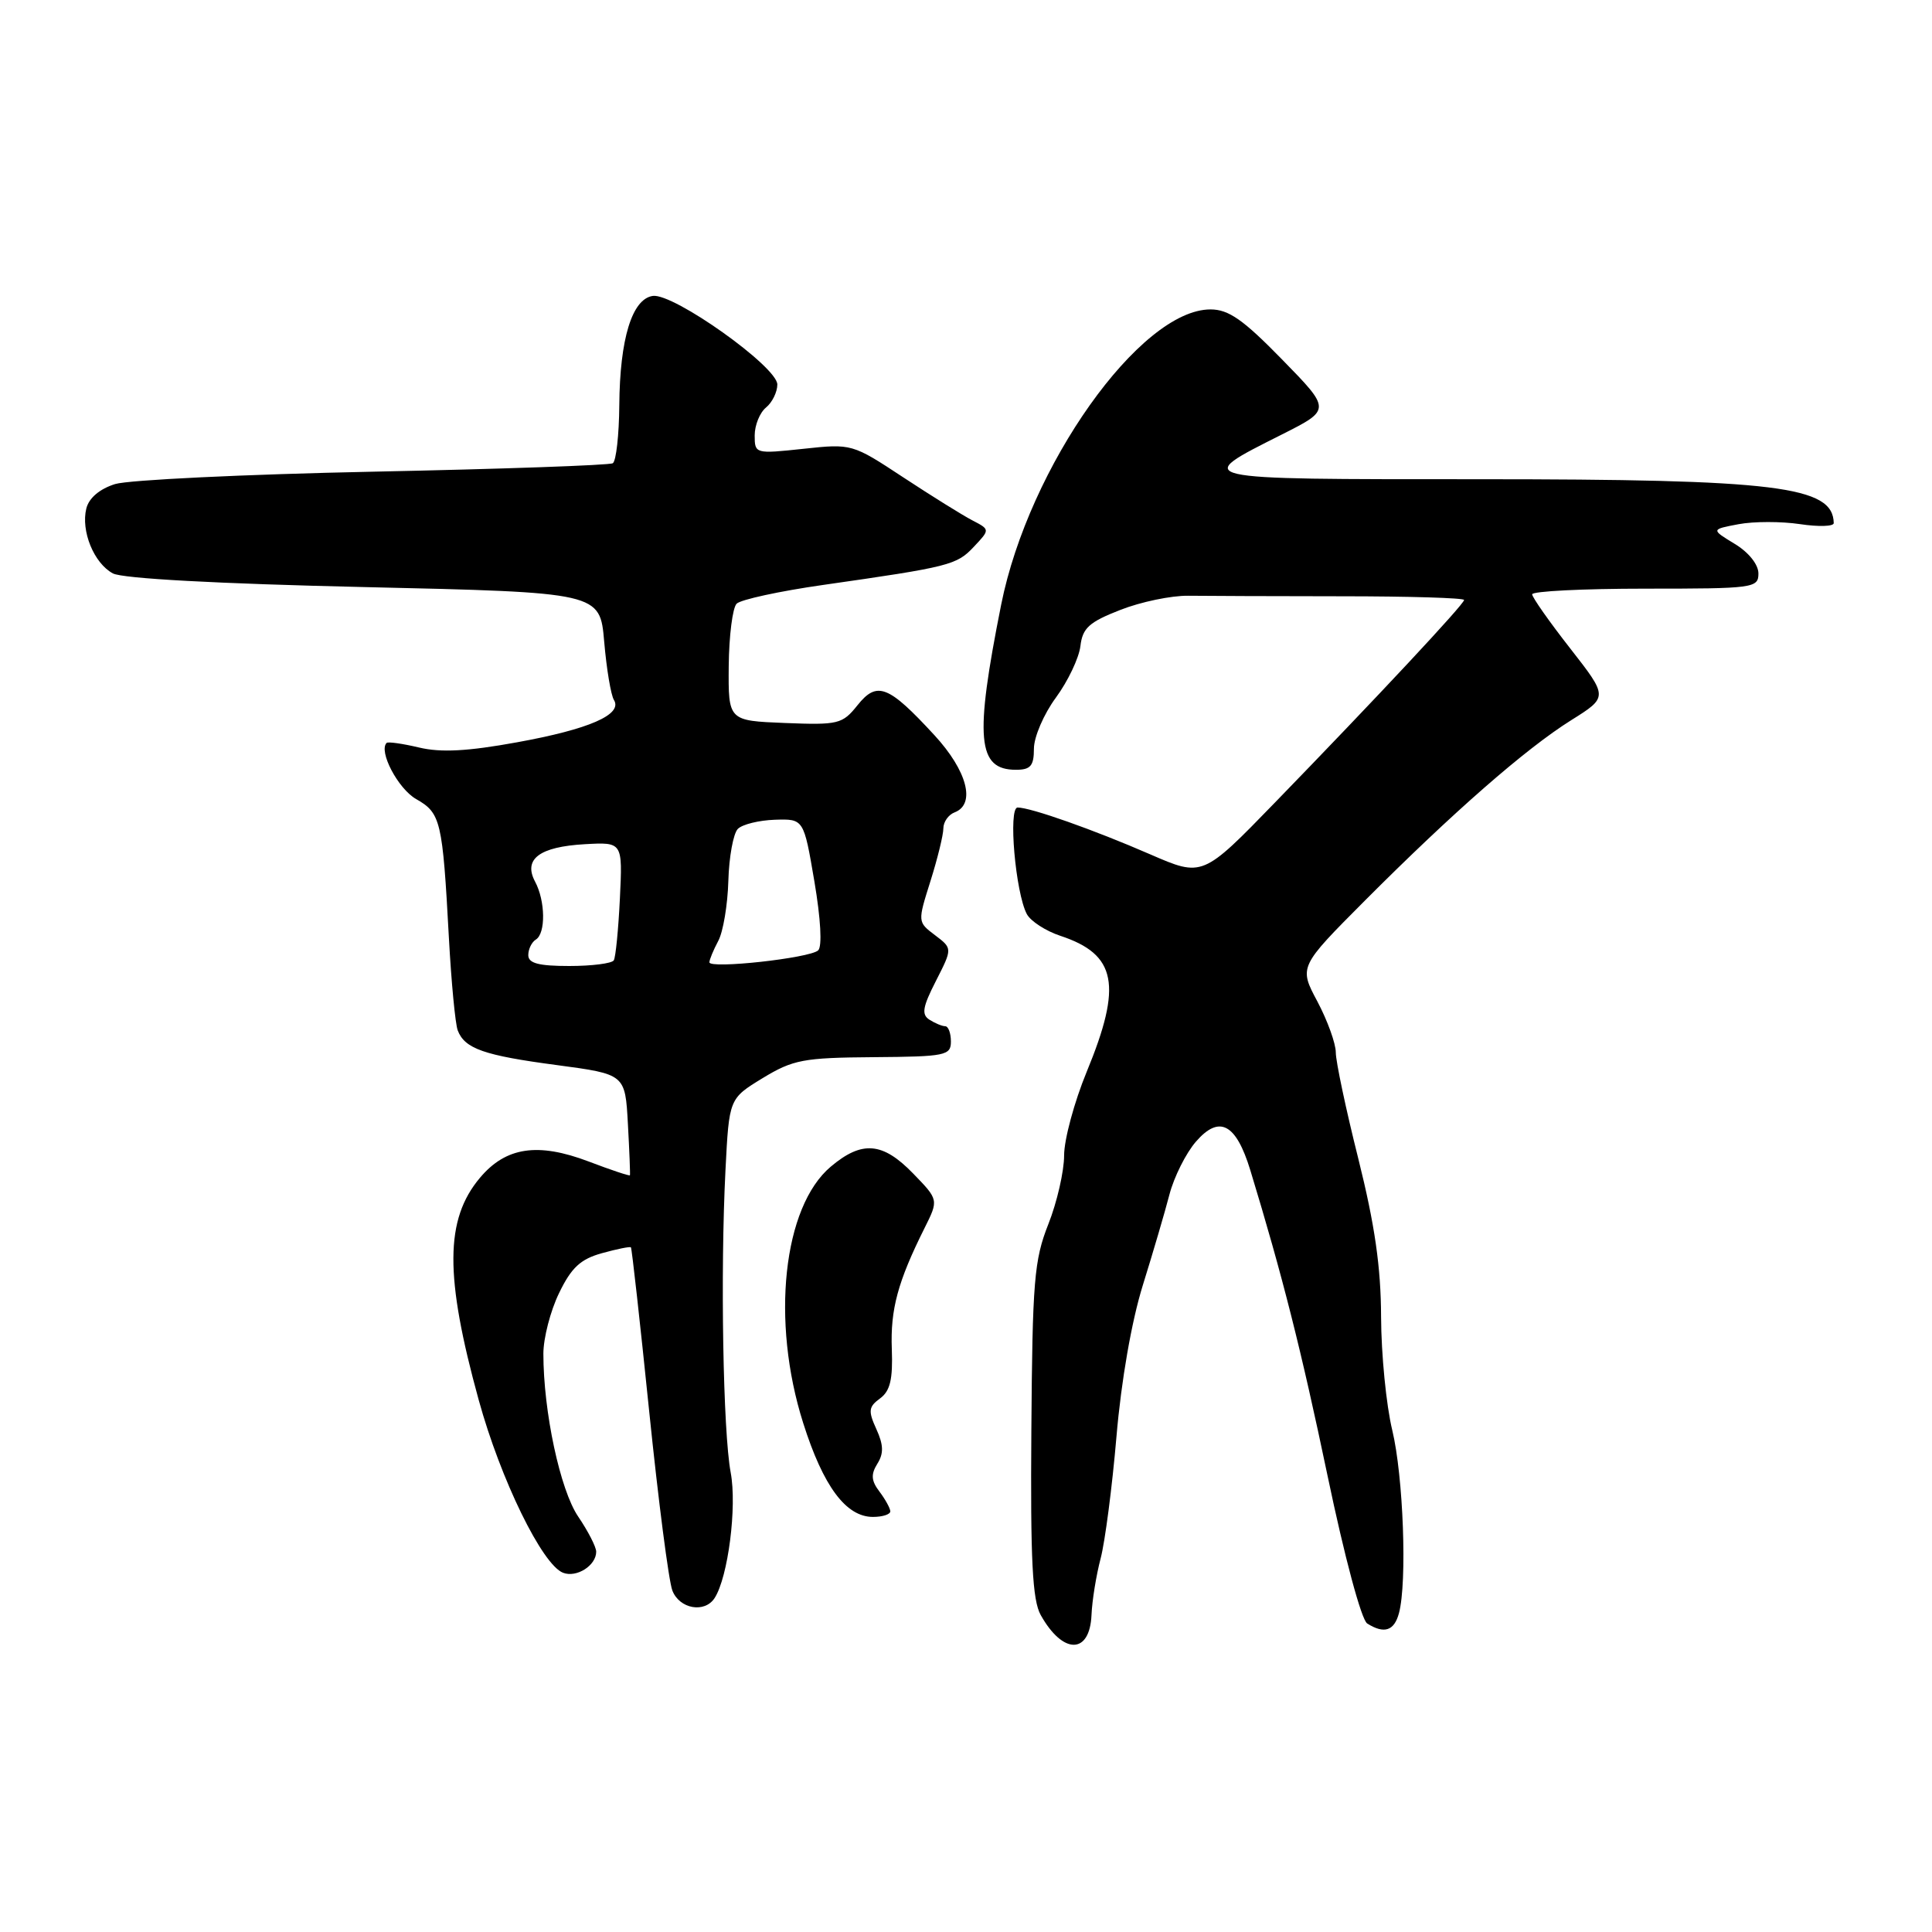 <?xml version="1.0" encoding="UTF-8" standalone="no"?>
<!DOCTYPE svg PUBLIC "-//W3C//DTD SVG 1.1//EN" "http://www.w3.org/Graphics/SVG/1.1/DTD/svg11.dtd" >
<svg xmlns="http://www.w3.org/2000/svg" xmlns:xlink="http://www.w3.org/1999/xlink" version="1.1" viewBox="0 0 256 256">
 <g >
 <path fill="currentColor"
d=" M 144.63 213.99 C 144.71 212.07 145.26 208.70 145.84 206.50 C 146.42 204.30 147.37 197.03 147.94 190.33 C 148.57 182.95 149.94 175.09 151.42 170.33 C 152.76 166.03 154.36 160.59 154.96 158.27 C 155.57 155.94 157.15 152.79 158.47 151.27 C 161.57 147.70 163.78 148.87 165.67 155.05 C 169.92 168.99 172.42 178.88 175.92 195.60 C 178.15 206.28 180.39 214.63 181.16 215.12 C 183.41 216.54 184.74 216.11 185.37 213.75 C 186.47 209.65 185.95 195.60 184.48 189.50 C 183.68 186.20 183.02 179.45 183.00 174.50 C 182.98 167.91 182.17 162.30 179.99 153.56 C 178.34 146.99 177.00 140.65 177.00 139.46 C 177.00 138.27 175.90 135.23 174.56 132.70 C 172.11 128.11 172.11 128.11 180.89 119.30 C 192.51 107.65 202.18 99.19 208.19 95.43 C 213.09 92.36 213.09 92.36 208.07 85.93 C 205.30 82.39 203.03 79.16 203.02 78.75 C 203.01 78.34 209.75 78.00 218.00 78.00 C 232.37 78.00 233.00 77.92 233.00 75.99 C 233.00 74.80 231.71 73.18 229.85 72.06 C 226.71 70.15 226.71 70.15 230.36 69.46 C 232.37 69.08 236.04 69.08 238.51 69.45 C 240.98 69.82 242.99 69.76 242.98 69.31 C 242.89 64.42 235.47 63.50 195.84 63.50 C 157.44 63.50 157.89 63.60 169.88 57.56 C 176.38 54.28 176.38 54.28 169.89 47.64 C 164.74 42.36 162.80 41.00 160.40 41.00 C 151.07 41.00 136.32 61.80 132.66 80.12 C 129.12 97.86 129.49 102.00 134.62 102.00 C 136.56 102.00 137.00 101.48 137.00 99.20 C 137.00 97.66 138.31 94.61 139.91 92.44 C 141.51 90.26 142.97 87.19 143.16 85.61 C 143.44 83.22 144.31 82.43 148.44 80.82 C 151.16 79.75 155.21 78.91 157.44 78.94 C 159.68 78.97 168.81 79.00 177.75 79.01 C 186.69 79.01 194.00 79.23 194.00 79.50 C 194.00 80.06 182.54 92.33 168.92 106.36 C 159.35 116.22 159.35 116.22 152.42 113.21 C 144.91 109.94 136.58 107.00 134.84 107.00 C 133.57 107.00 134.56 118.30 136.06 121.12 C 136.57 122.07 138.57 123.36 140.50 124.00 C 147.95 126.46 148.74 130.51 144.00 142.00 C 142.35 146.00 141.00 151.00 141.00 153.10 C 141.00 155.20 140.06 159.31 138.91 162.21 C 137.03 166.96 136.80 169.76 136.66 189.50 C 136.53 206.73 136.80 212.04 137.90 214.00 C 140.84 219.26 144.40 219.25 144.63 213.99 Z  M 94.69 211.75 C 96.48 208.97 97.67 199.64 96.82 195.12 C 95.81 189.72 95.44 168.58 96.13 155.03 C 96.61 145.57 96.61 145.57 101.05 142.86 C 105.09 140.41 106.44 140.15 115.75 140.08 C 125.31 140.01 126.00 139.86 126.00 138.00 C 126.00 136.90 125.66 135.99 125.25 135.98 C 124.84 135.98 123.90 135.59 123.16 135.12 C 122.08 134.43 122.24 133.45 124.02 129.97 C 126.21 125.67 126.21 125.67 123.90 123.92 C 121.58 122.17 121.58 122.17 123.29 116.75 C 124.23 113.77 125.00 110.62 125.00 109.77 C 125.00 108.91 125.67 107.95 126.50 107.64 C 129.32 106.55 128.16 102.13 123.81 97.41 C 117.71 90.79 116.21 90.21 113.62 93.45 C 111.62 95.95 111.09 96.08 104.00 95.80 C 96.50 95.50 96.50 95.50 96.56 88.24 C 96.60 84.24 97.07 80.53 97.61 79.99 C 98.15 79.45 103.30 78.33 109.05 77.51 C 125.84 75.11 126.77 74.87 129.03 72.46 C 131.19 70.17 131.19 70.17 128.84 68.95 C 127.55 68.28 123.44 65.72 119.70 63.26 C 112.93 58.80 112.87 58.78 106.45 59.47 C 100.08 60.15 100.00 60.13 100.00 57.70 C 100.00 56.35 100.67 54.68 101.50 54.00 C 102.33 53.32 103.00 51.94 103.00 50.95 C 103.00 48.60 89.25 38.82 86.50 39.21 C 83.75 39.61 82.13 44.89 82.06 53.69 C 82.03 57.65 81.64 61.10 81.20 61.38 C 80.76 61.65 66.47 62.15 49.45 62.50 C 32.43 62.85 17.04 63.59 15.25 64.14 C 13.21 64.78 11.79 65.98 11.44 67.37 C 10.70 70.35 12.44 74.63 14.96 75.98 C 16.23 76.66 28.84 77.35 48.26 77.79 C 79.50 78.50 79.50 78.50 80.06 85.04 C 80.37 88.64 80.95 92.11 81.35 92.75 C 82.54 94.68 78.06 96.63 68.50 98.36 C 61.98 99.55 58.41 99.74 55.53 99.05 C 53.34 98.53 51.41 98.26 51.23 98.44 C 50.13 99.54 52.74 104.51 55.14 105.88 C 58.41 107.74 58.64 108.72 59.48 124.25 C 59.80 130.16 60.33 135.69 60.65 136.53 C 61.58 138.96 64.12 139.85 73.79 141.13 C 82.84 142.34 82.84 142.34 83.20 148.92 C 83.40 152.54 83.52 155.60 83.47 155.73 C 83.42 155.85 80.95 155.03 77.99 153.90 C 71.26 151.35 67.03 151.98 63.60 156.06 C 58.95 161.58 58.91 169.09 63.43 185.50 C 66.33 196.04 71.85 207.34 74.61 208.40 C 76.40 209.09 79.00 207.44 79.00 205.61 C 79.00 204.98 77.92 202.88 76.61 200.95 C 74.22 197.43 72.00 187.04 72.00 179.37 C 72.00 177.32 72.93 173.70 74.08 171.34 C 75.71 167.96 76.92 166.84 79.77 166.05 C 81.76 165.50 83.48 165.15 83.60 165.28 C 83.72 165.40 84.81 175.18 86.02 187.00 C 87.23 198.82 88.61 209.51 89.09 210.75 C 90.03 213.19 93.37 213.79 94.69 211.75 Z  M 117.97 200.25 C 117.95 199.84 117.30 198.66 116.53 197.64 C 115.44 196.21 115.38 195.36 116.25 193.96 C 117.11 192.59 117.08 191.47 116.12 189.36 C 115.02 186.95 115.09 186.41 116.61 185.30 C 117.95 184.32 118.32 182.77 118.17 178.76 C 117.97 173.51 118.96 169.83 122.50 162.74 C 124.38 158.98 124.38 158.98 120.99 155.49 C 116.96 151.33 114.22 151.10 110.09 154.58 C 103.76 159.90 102.13 175.03 106.43 188.57 C 109.09 196.96 112.10 201.00 115.67 201.00 C 116.95 201.00 117.99 200.66 117.97 200.25 Z  M 70.00 126.56 C 70.00 125.77 70.45 124.84 71.00 124.50 C 72.33 123.68 72.27 119.38 70.90 116.82 C 69.31 113.83 71.48 112.20 77.50 111.86 C 82.50 111.58 82.50 111.58 82.14 119.04 C 81.94 123.14 81.58 126.84 81.33 127.25 C 81.08 127.66 78.43 128.00 75.44 128.00 C 71.37 128.00 70.00 127.64 70.00 126.56 Z  M 94.00 127.51 C 94.00 127.16 94.53 125.89 95.17 124.68 C 95.82 123.48 96.42 119.90 96.51 116.71 C 96.60 113.53 97.17 110.43 97.77 109.83 C 98.37 109.23 100.58 108.69 102.68 108.62 C 106.50 108.50 106.50 108.50 107.91 116.79 C 108.75 121.75 108.96 125.42 108.41 125.93 C 107.30 126.96 94.00 128.42 94.00 127.51 Z "/>
</g>
</svg>
